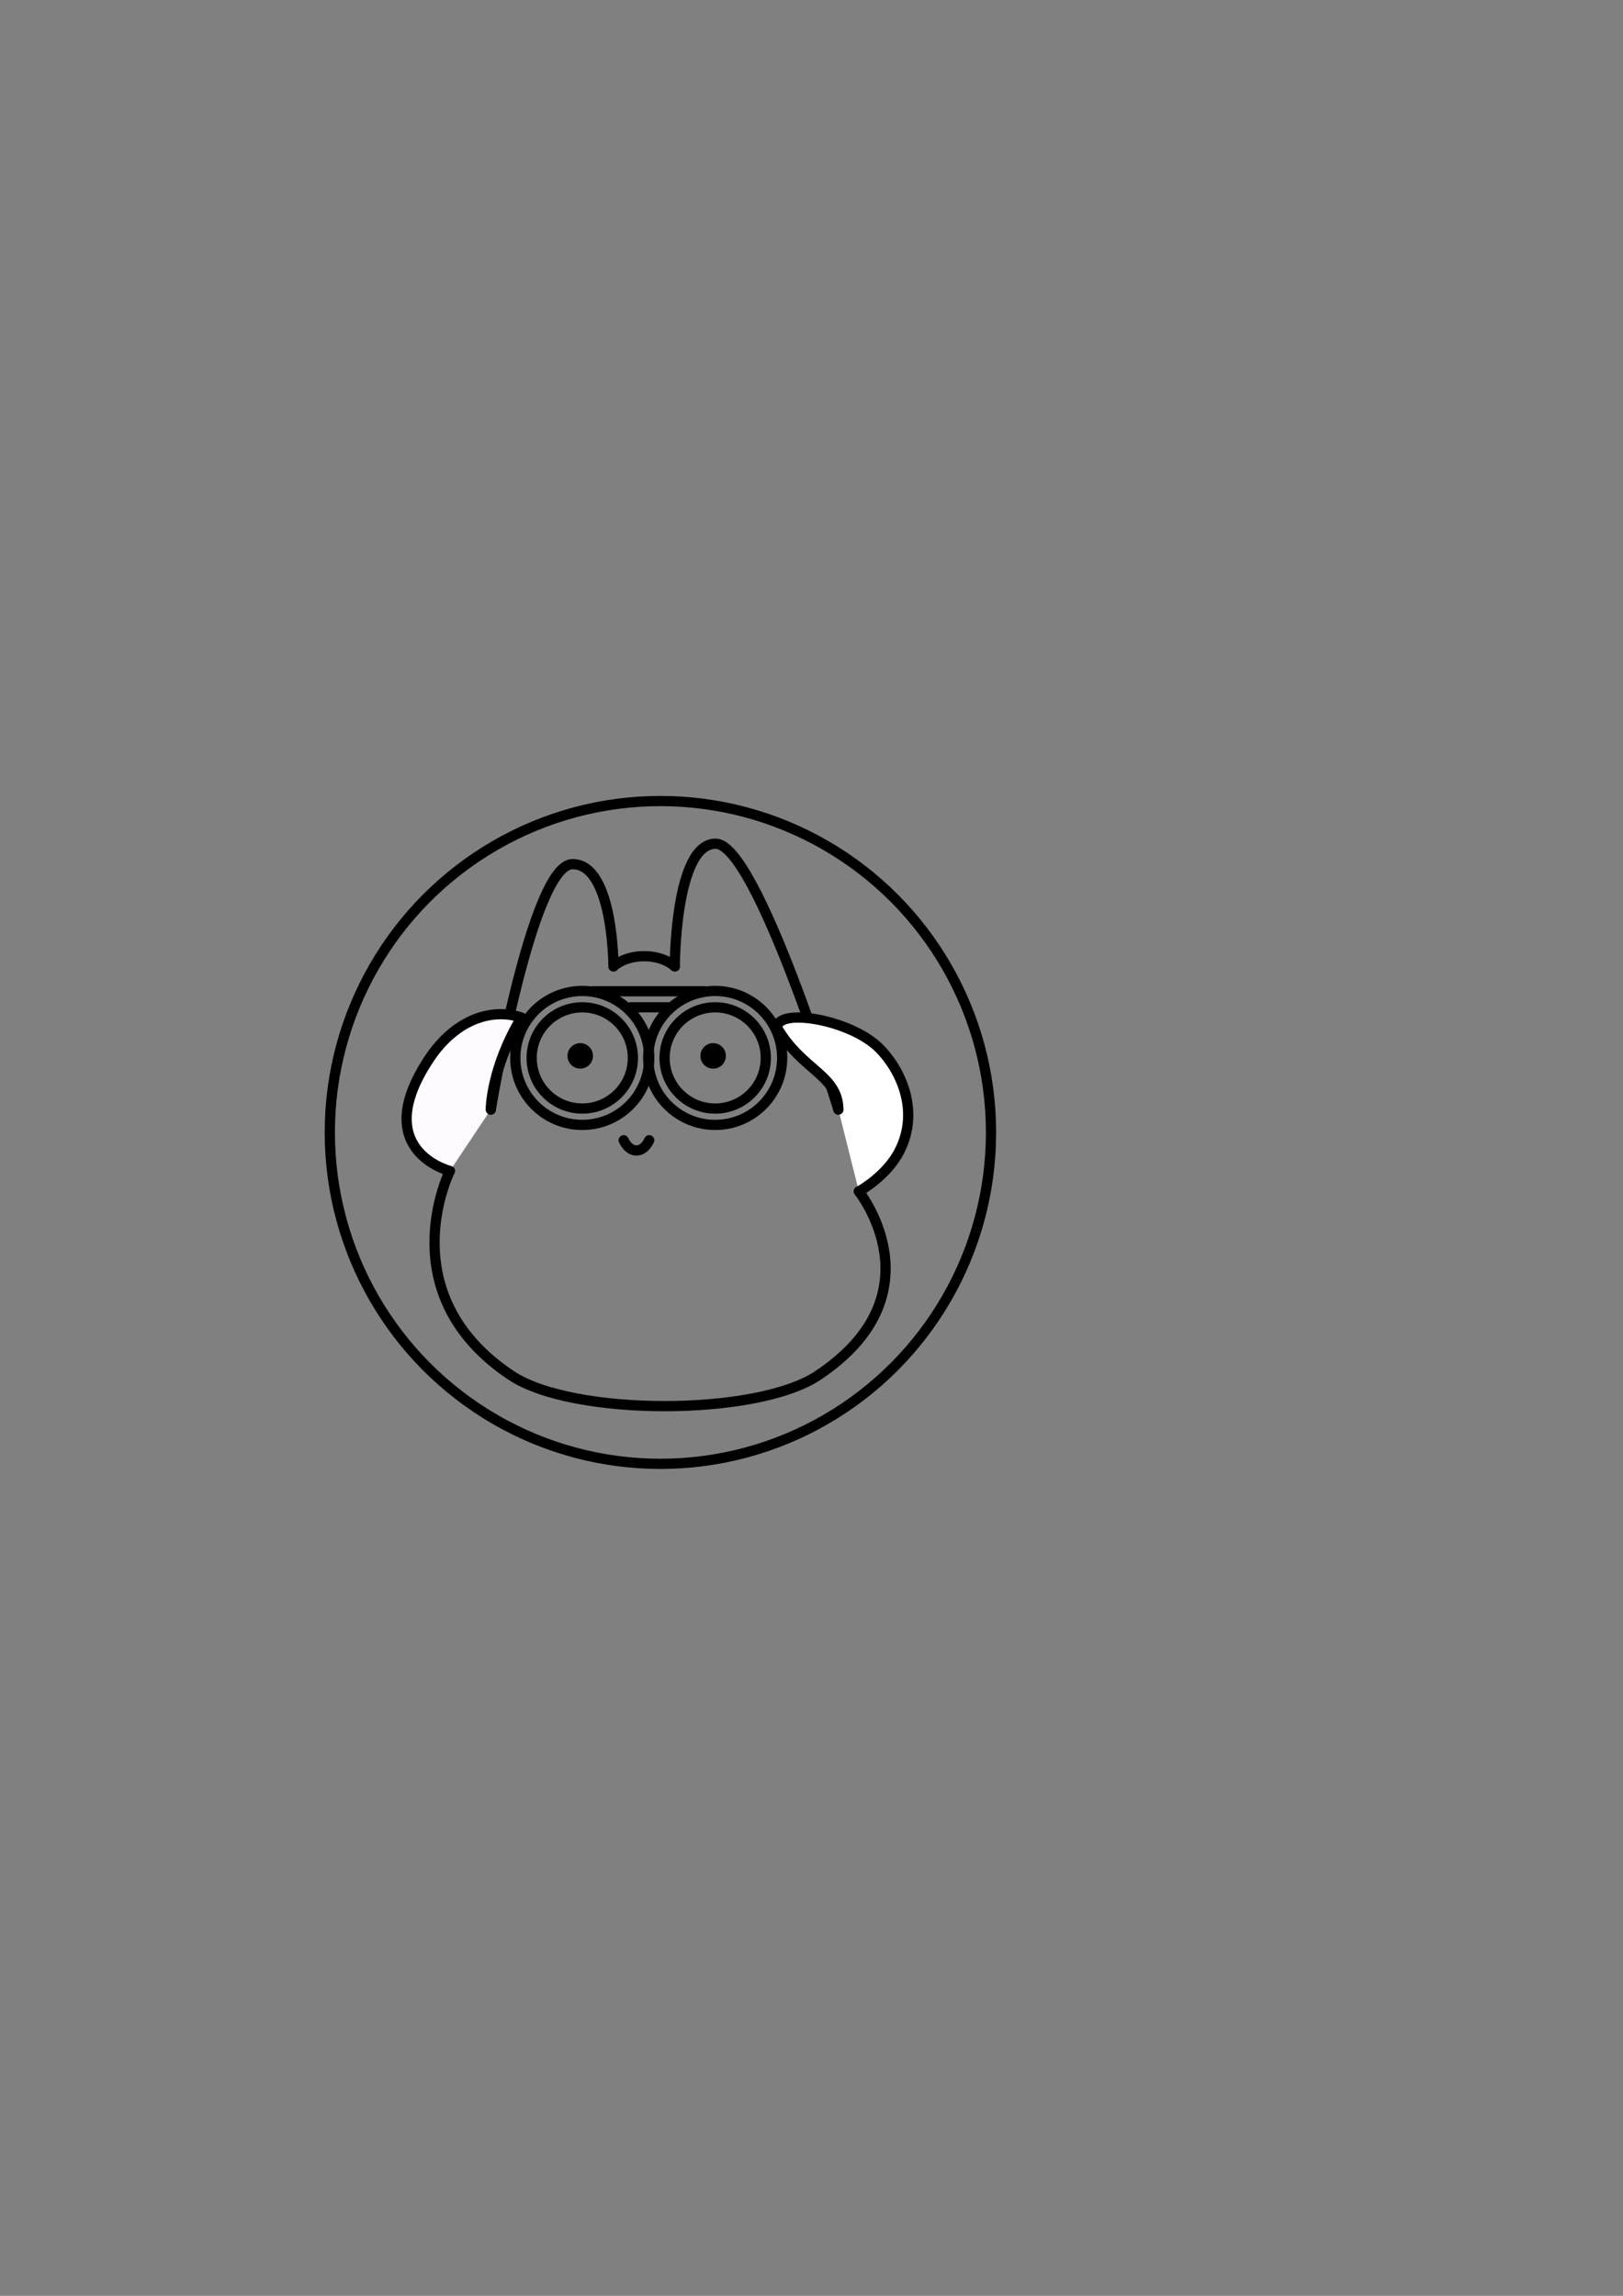 <svg
   xmlns="http://www.w3.org/2000/svg"
   width="210mm"
   height="297mm"
   viewBox="0 0 210 297"
   version="1.1">
  <rect x="0" y="0" width="210" height="297" fill="#808080" stroke="none"/>
  <g>
    <path
       style="fill:none;fill-rule:evenodd;stroke:#000000;stroke-width:1.323;stroke-linecap:round;stroke-linejoin:miter;stroke-miterlimit:4;stroke-dasharray:none;stroke-opacity:1"
       d="m 58.208,151.479 c 0,0 -7.938,15.875 7.938,26.458 7.938,5.292 31.75,5.292 39.687,0 15.875,-10.583 5.292,-23.812 5.292,-23.812" />
    <path
       style="fill:none;fill-rule:evenodd;stroke:#000000;stroke-width:1.323;stroke-linecap:round;stroke-linejoin:miter;stroke-miterlimit:4;stroke-dasharray:none;stroke-opacity:1"
       d="m 63.5,143.542 c 0,0 5.292,-31.75 10.583,-31.75 5.292,0 5.292,13.229 5.292,13.229" />
    <path
       d="m 108.479,143.542 c 0,0 -10.583,-34.396 -15.875,-34.396 -5.292,0 -5.292,15.875 -5.292,15.875"
       style="fill:none;fill-rule:evenodd;stroke:#000000;stroke-width:1.323;stroke-linecap:round;stroke-linejoin:miter;stroke-miterlimit:4;stroke-dasharray:none;stroke-opacity:1" />
    <path
       style="fill:none;fill-rule:evenodd;stroke:#000000;stroke-width:1.323;stroke-linecap:round;stroke-linejoin:miter;stroke-miterlimit:4;stroke-dasharray:none;stroke-opacity:1"
       d="m 79.375,125.021 c 0,0 1.323,-1.323 3.969,-1.323 2.646,0 3.969,1.323 3.969,1.323" />
    <ellipse
       style="fill:none;fill-opacity:1;stroke:#000000;stroke-width:1.323;stroke-linecap:round;stroke-linejoin:miter;stroke-miterlimit:4;stroke-dasharray:none;stroke-opacity:1"
       cx="75.34"
       cy="136.861"
       rx="6.548"
       ry="6.548" />
    <ellipse
       ry="6.548"
       rx="6.548"
       cy="136.861"
       cx="92.538"
       style="fill:none;fill-opacity:1;stroke:#000000;stroke-width:1.323;stroke-linecap:round;stroke-linejoin:miter;stroke-miterlimit:4;stroke-dasharray:none;stroke-opacity:1" />
    <ellipse
       ry="0.992"
       rx="0.992"
       cy="136.596"
       cx="75.076"
       style="fill:#000000;fill-opacity:1;stroke:#000000;stroke-width:1.323;stroke-linecap:round;stroke-linejoin:miter;stroke-miterlimit:4;stroke-dasharray:none;stroke-opacity:1" />
    <ellipse
       style="fill:#000000;fill-opacity:1;stroke:#000000;stroke-width:1.323;stroke-linecap:round;stroke-linejoin:miter;stroke-miterlimit:4;stroke-dasharray:none;stroke-opacity:1"
       cx="92.273"
       cy="136.596"
       rx="0.992"
       ry="0.992" />
    <path
       d="m 80.697,147.51 c 0,0 0.55,1.323 1.651,1.323 1.101,0 1.651,-1.323 1.651,-1.323"
       style="fill:none;fill-rule:evenodd;stroke:#000000;stroke-width:1.323;stroke-linecap:round;stroke-linejoin:miter;stroke-miterlimit:4;stroke-dasharray:none;stroke-opacity:1" />
    <path
       d="m 58.208,151.479 c 0,0 -10.583,-2.646 -2.646,-14.552 3.282,-4.923 7.938,-6.615 11.906,-5.292 C 63.5,138.25 63.5,143.542 63.5,143.542"
       style="fill:#fffaff;fill-opacity:1;fill-rule:evenodd;stroke:#000000;stroke-width:1.323;stroke-linecap:round;stroke-linejoin:round;stroke-miterlimit:4;stroke-dasharray:none;stroke-opacity:1" />
    <path
       style="fill:#ffffff;fill-opacity:1;fill-rule:evenodd;stroke:#000000;stroke-width:1.323;stroke-linecap:round;stroke-linejoin:round;stroke-miterlimit:4;stroke-dasharray:none;stroke-opacity:1"
       d="m 111.132,154.125 c 0,0 3.611,-1.945 5.285,-5.292 2.646,-5.292 0,-10.583 -2.646,-13.229 -3.742,-3.742 -13.229,-5.292 -13.229,-2.646 3.293,5.589 7.854,6.053 7.938,10.583" />
    <ellipse
       style="fill:none;fill-opacity:1;stroke:#000000;stroke-width:1.323;stroke-linecap:round;stroke-linejoin:miter;stroke-miterlimit:4;stroke-dasharray:none;stroke-opacity:1"
       cx="92.538"
       cy="136.861"
       rx="8.665"
       ry="8.665" />
    <path
       style="fill:none;stroke:#000000;stroke-width:1.323;stroke-linecap:round;stroke-linejoin:round;stroke-miterlimit:4;stroke-dasharray:none;stroke-opacity:1"
       d="M 76.687,128.234 H 91.187" />
    <ellipse
       ry="8.665"
       rx="8.665"
       cy="136.861"
       cx="75.34"
       style="fill:none;fill-opacity:1;stroke:#000000;stroke-width:1.323;stroke-linecap:round;stroke-linejoin:miter;stroke-miterlimit:4;stroke-dasharray:none;stroke-opacity:1" />
    <path
       d="m 81.567,130.313 h 4.854"
       style="fill:none;stroke:#000000;stroke-width:1.323;stroke-linecap:round;stroke-linejoin:round;stroke-miterlimit:4;stroke-dasharray:none;stroke-opacity:1" />
    <ellipse
       ry="42.872"
       rx="42.777"
       cy="146.499"
       cx="85.451"
       style="fill:none;fill-opacity:1;stroke:#000000;stroke-width:1.323;stroke-linecap:round;stroke-linejoin:miter;stroke-miterlimit:4;stroke-dasharray:none;stroke-opacity:1" />
  </g>
</svg>
